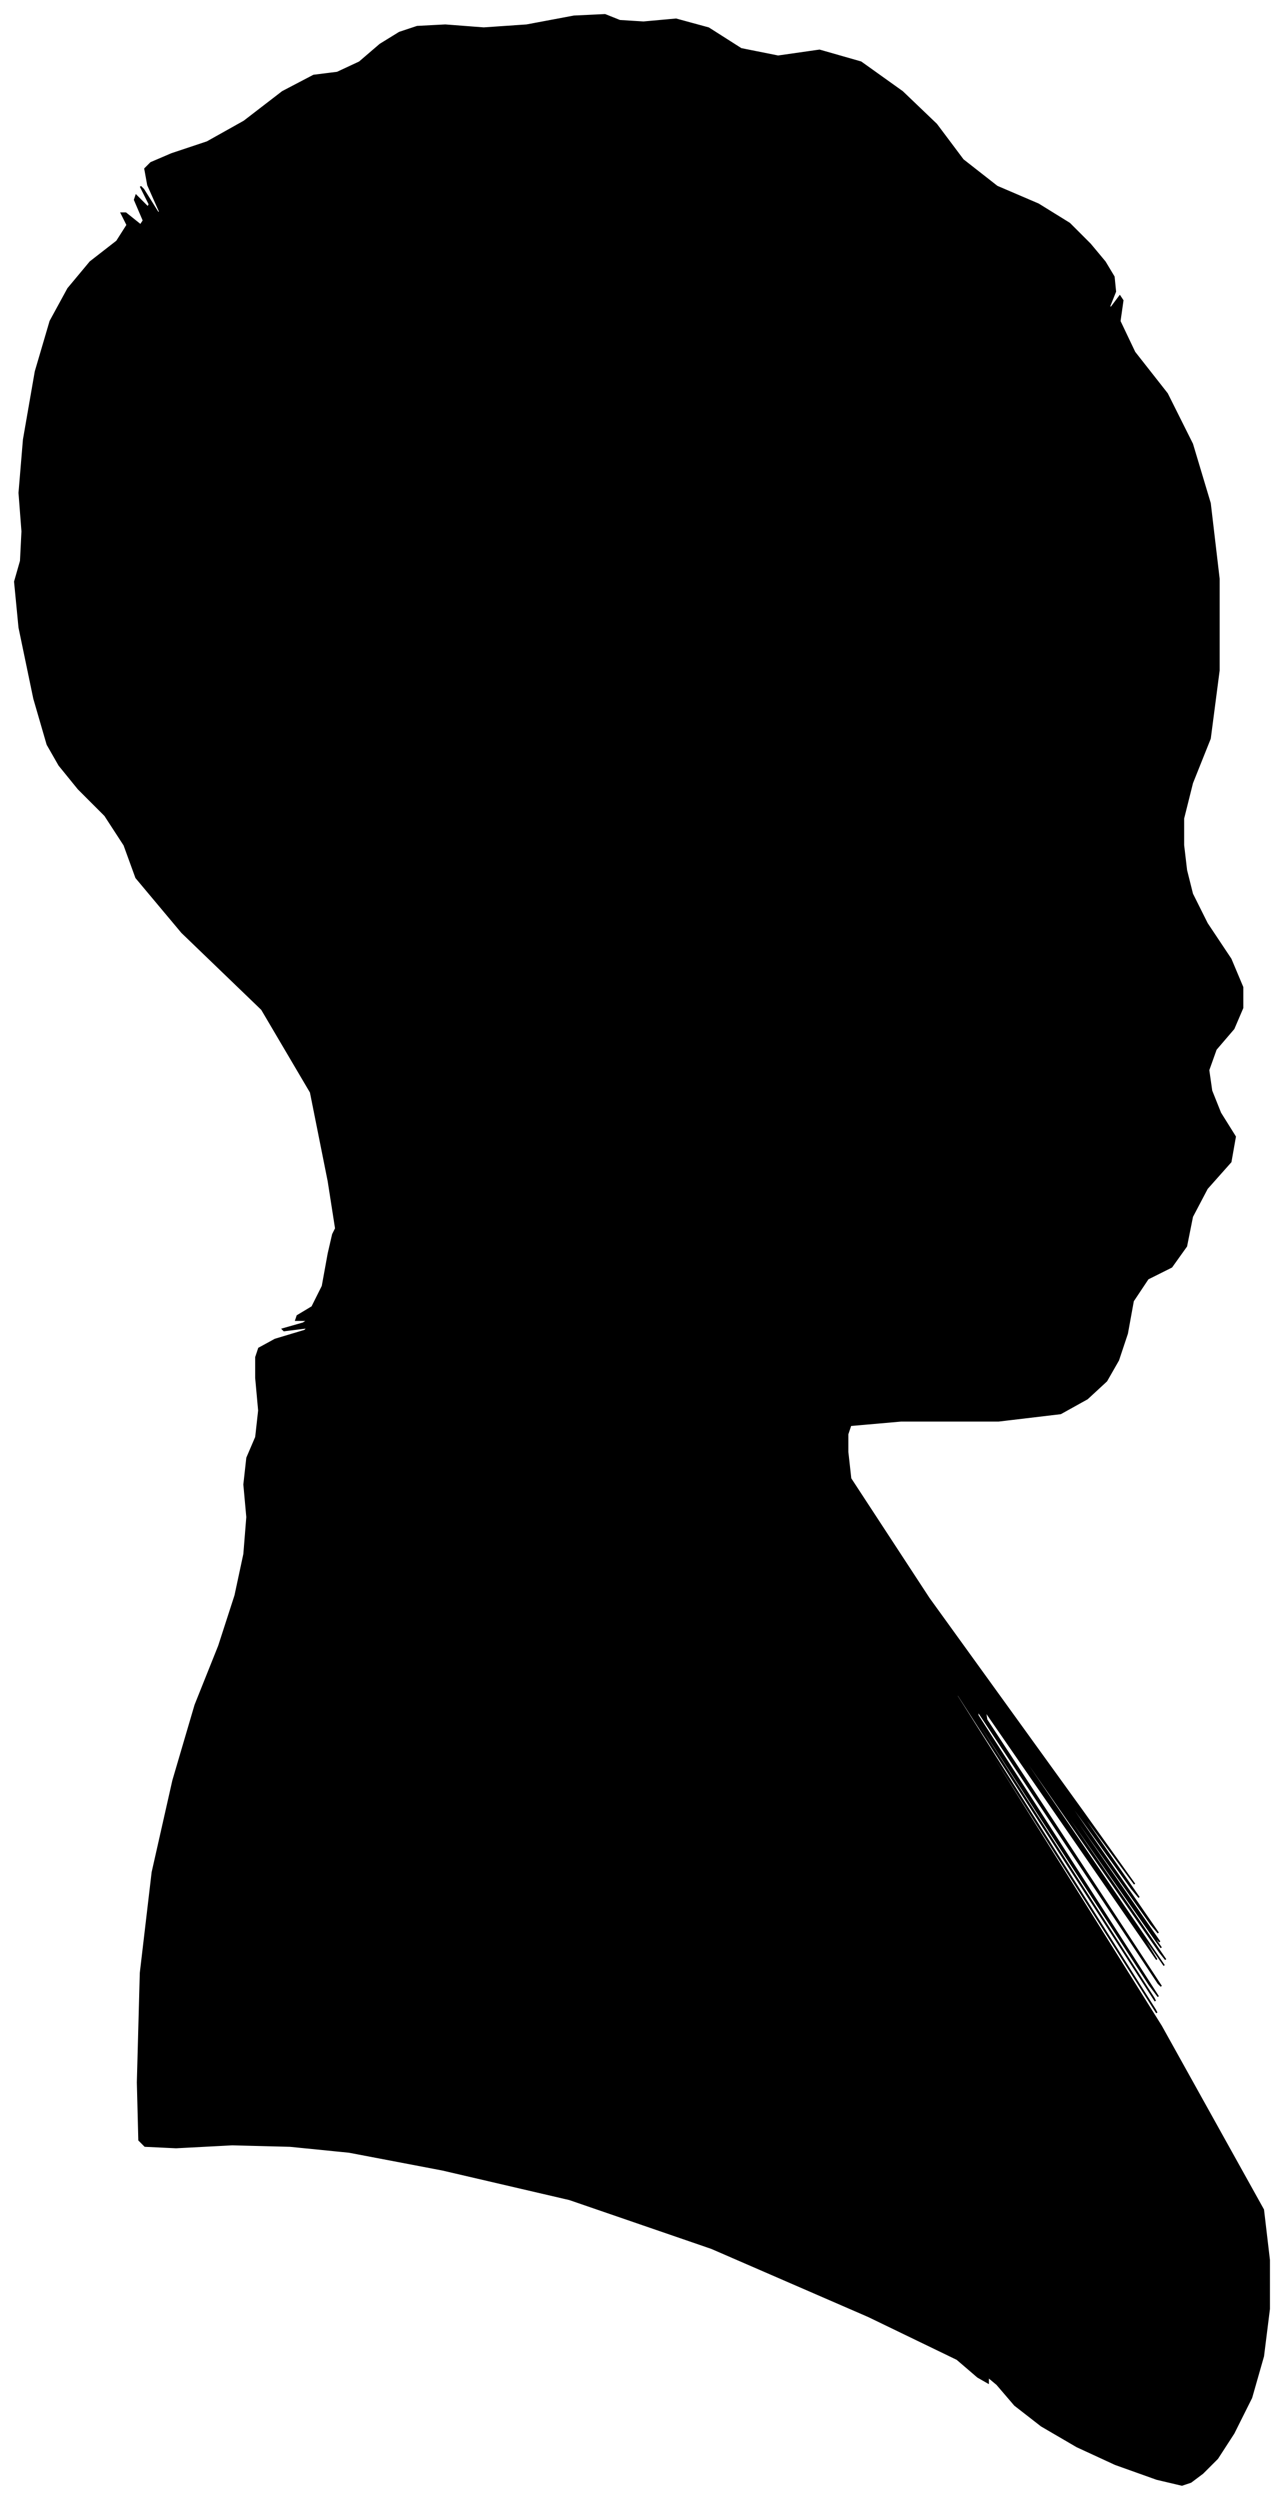 <?xml version="1.0" encoding="UTF-8"?>
<svg xmlns="http://www.w3.org/2000/svg" viewBox="298.00 234.00 868.00 1689.00">
  <path d="M 520.00 1032.00 L 508.00 972.00 L 475.00 916.00 L 421.00 864.00 L 390.00 827.00 L 382.00 805.00 L 369.00 785.00 L 351.00 767.00 L 338.00 751.00 L 330.00 737.00 L 321.00 706.00 L 311.00 658.00 L 308.00 627.00 L 312.00 613.00 L 313.00 593.00 L 311.00 567.00 L 314.00 531.00 L 322.00 485.00 L 332.00 451.00 L 344.00 429.00 L 359.00 411.00 L 377.00 397.00 L 384.00 386.00 L 380.00 378.00 L 383.00 378.00 L 393.00 386.00 L 395.00 383.00 L 389.00 369.00 L 390.00 366.00 L 398.00 374.00 L 399.00 372.00 L 393.00 360.00 L 395.00 362.00 L 405.00 378.00 L 406.00 377.00 L 398.00 359.00 L 396.00 348.00 L 400.00 344.00 L 414.00 338.00 L 438.00 330.00 L 463.00 316.00 L 489.00 296.00 L 510.00 285.00 L 526.00 283.00 L 541.00 276.00 L 555.00 264.00 L 568.00 256.00 L 580.00 252.00 L 599.00 251.00 L 625.00 253.00 L 654.00 251.00 L 686.00 245.00 L 707.00 244.00 L 717.00 248.00 L 733.00 249.00 L 755.00 247.00 L 777.00 253.00 L 799.00 267.00 L 824.00 272.00 L 852.00 268.00 L 880.00 276.00 L 908.00 296.00 L 931.00 318.00 L 949.00 342.00 L 972.00 360.00 L 1000.00 372.00 L 1021.00 385.00 L 1035.00 399.00 L 1045.00 411.00 L 1051.00 421.00 L 1052.00 431.00 L 1048.00 441.00 L 1049.00 442.00 L 1055.00 434.00 L 1057.00 437.00 L 1055.00 451.00 L 1065.00 472.00 L 1087.00 500.00 L 1104.00 534.00 L 1116.00 574.00 L 1122.00 625.00 L 1122.00 687.00 L 1116.00 733.00 L 1104.00 763.00 L 1098.00 787.00 L 1098.00 805.00 L 1100.00 822.00 L 1104.00 838.00 L 1114.00 858.00 L 1130.00 882.00 L 1138.00 901.00 L 1138.00 915.00 L 1132.00 929.00 L 1120.00 943.00 L 1115.00 957.00 L 1117.00 971.00 L 1123.00 986.00 L 1133.00 1002.00 L 1130.00 1019.00 L 1114.00 1037.00 L 1104.00 1056.00 L 1100.00 1076.00 L 1090.00 1090.00 L 1074.00 1098.00 L 1064.00 1113.00 L 1060.00 1135.00 L 1054.00 1153.00 L 1046.00 1167.00 L 1033.00 1179.00 L 1015.00 1189.00 L 973.00 1194.00 L 907.00 1194.00 L 873.00 1197.00 L 871.00 1203.00 L 871.00 1215.00 L 873.00 1233.00 L 926.00 1314.00 L 1030.00 1458.00 L 1065.00 1507.00 L 1031.00 1461.00 L 1032.00 1464.00 L 1068.00 1516.00 L 1063.00 1510.00 L 1017.00 1446.00 L 1023.00 1456.00 L 1081.00 1540.00 L 1076.00 1534.00 L 1008.00 1438.00 L 1010.00 1442.00 L 1082.00 1546.00 L 1080.00 1544.00 L 1004.00 1436.00 L 1005.00 1438.00 L 1083.00 1550.00 L 1080.00 1546.00 L 996.00 1426.00 L 998.00 1430.00 L 1086.00 1558.00 L 1082.00 1553.00 L 986.00 1415.00 L 987.00 1418.00 L 1085.00 1562.00 L 1069.00 1539.00 L 939.00 1349.00 L 940.00 1351.00 L 1072.00 1545.00 L 1080.00 1558.00 L 964.00 1390.00 L 965.00 1396.00 L 1083.00 1576.00 L 1081.00 1574.00 L 959.00 1390.00 L 959.00 1393.00 L 1081.00 1583.00 L 1075.00 1575.00 L 941.00 1369.00 L 942.00 1372.00 L 1078.00 1584.00 L 1079.00 1586.00 L 945.00 1378.00 L 945.00 1380.00 L 1079.00 1592.00 L 1080.00 1594.00 L 948.00 1386.00 L 949.00 1389.00 L 1083.00 1603.00 L 1152.00 1727.00 L 1156.00 1761.00 L 1156.00 1794.00 L 1152.00 1826.00 L 1144.00 1854.00 L 1132.00 1878.00 L 1121.00 1895.00 L 1111.00 1905.00 L 1103.00 1911.00 L 1097.00 1913.00 L 1080.00 1909.00 L 1052.00 1899.00 L 1026.00 1887.00 L 1002.00 1873.00 L 984.00 1859.00 L 972.00 1845.00 L 966.00 1840.00 L 966.00 1844.00 L 959.00 1840.00 L 945.00 1828.00 L 885.00 1799.00 L 779.00 1753.00 L 683.00 1720.00 L 597.00 1700.00 L 534.00 1688.00 L 494.00 1684.00 L 455.00 1683.00 L 417.00 1685.00 L 396.00 1684.00 L 392.00 1680.00 L 391.00 1641.00 L 393.00 1567.00 L 401.00 1499.00 L 415.00 1437.00 L 430.00 1386.00 L 446.00 1346.00 L 457.00 1312.00 L 463.00 1284.00 L 465.00 1259.00 L 463.00 1237.00 L 465.00 1219.00 L 471.00 1205.00 L 473.00 1187.00 L 471.00 1165.00 L 471.00 1151.00 L 473.00 1145.00 L 484.00 1139.00 L 504.00 1133.00 L 506.00 1131.00 L 490.00 1133.00 L 489.00 1132.00 L 503.00 1128.00 L 506.00 1126.00 L 498.00 1126.00 L 499.00 1123.00 L 509.00 1117.00 L 516.00 1103.00 L 520.00 1081.00 L 523.00 1068.00 L 525.00 1064.00 L 520.00 1032.00 Z" fill="black" stroke="black" stroke-width="1"/>
</svg>